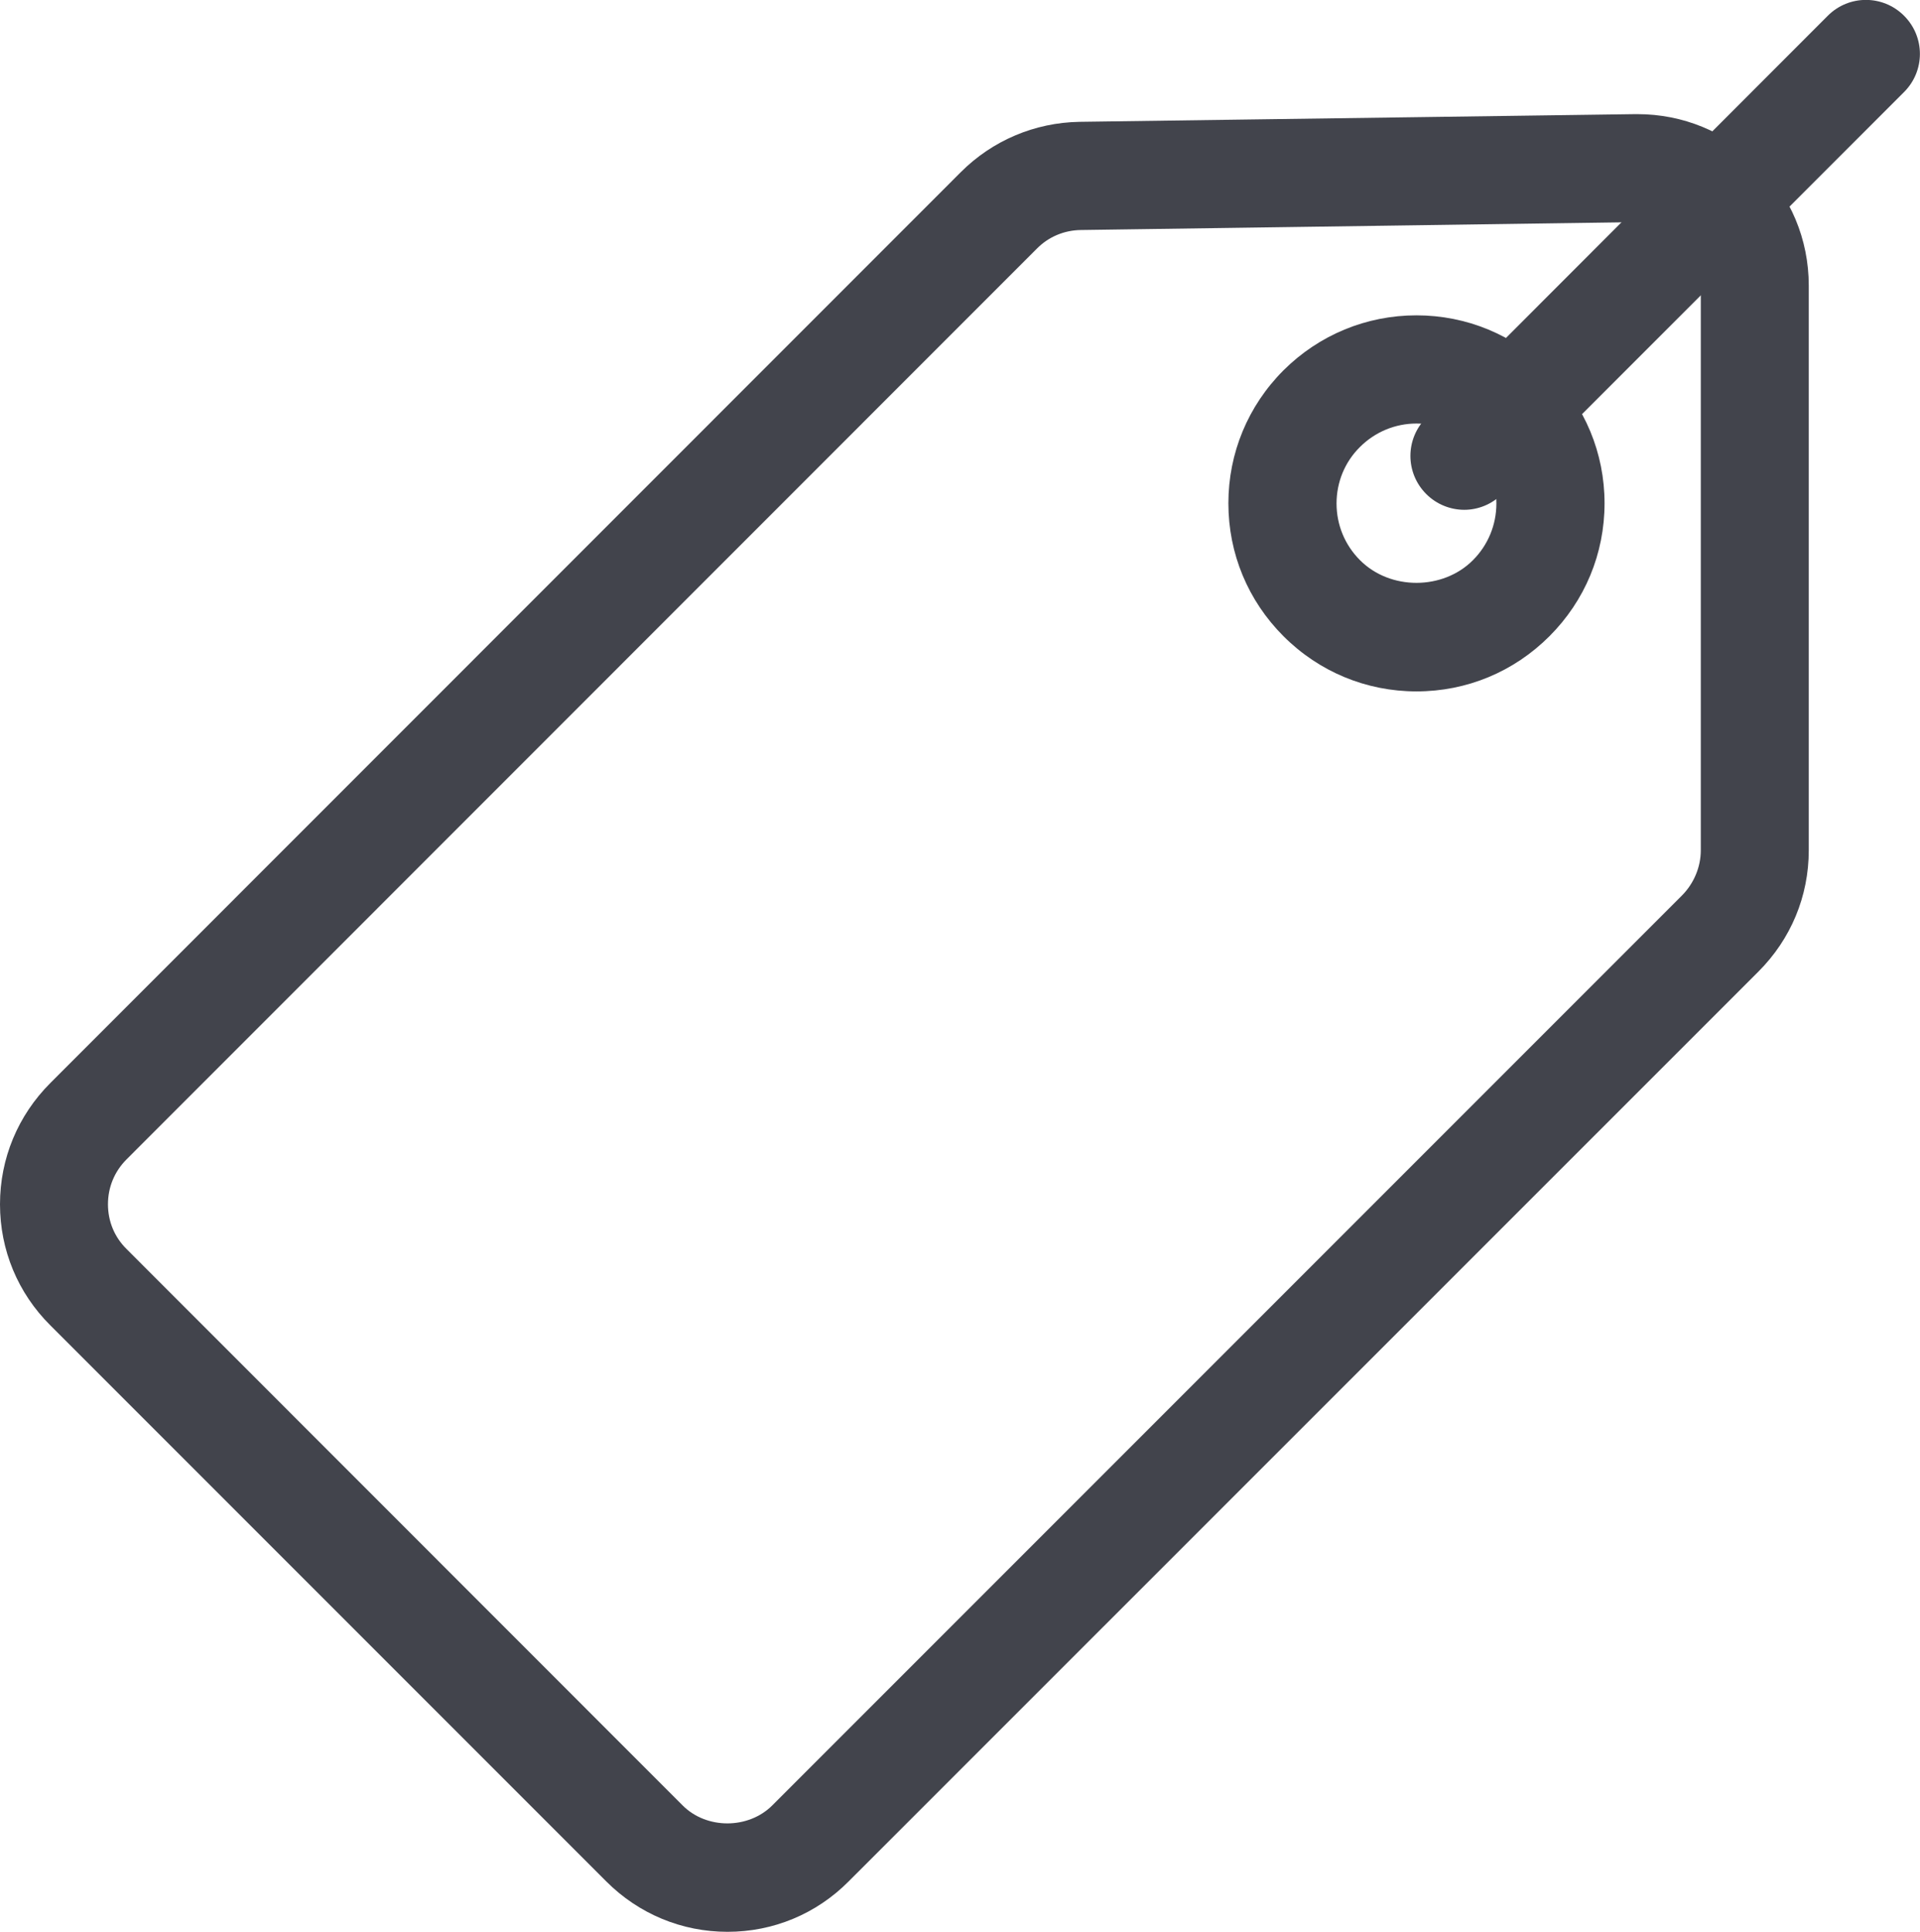 <?xml version="1.0" encoding="utf-8"?>
<!-- Generator: Adobe Illustrator 25.4.0, SVG Export Plug-In . SVG Version: 6.00 Build 0)  -->
<svg version="1.1" id="Calque_1" xmlns="http://www.w3.org/2000/svg" xmlns:xlink="http://www.w3.org/1999/xlink" x="0px" y="0px"
	 viewBox="0 0 999.4 1005.3" style="enable-background:new 0 0 999.4 1005.3;" xml:space="preserve">
<style type="text/css">
	.st0{fill:#42444C;}
</style>
<g>
	<path class="st0" d="M852.2,115.6c-0.1,0-0.3,0-0.5,0l-289.1,4.1c-8.6,0.1-16.8,3.5-22.9,9.7L65.9,603.3
		c-6.3,6.3-9.7,14.5-9.7,23.4s3.4,17.1,9.7,23.3l289.4,289.5h0c12.4,12.5,34.2,12.5,46.7,0l473.6-473.6c6.1-6.2,9.7-14.7,9.7-23.4
		V148.6c0-8.9-3.5-17.3-9.8-23.5C869.2,119,861,115.6,852.2,115.6 M378.7,1005.3c-23.8,0-46.2-9.3-63.1-26.2L26.2,689.7
		C9.3,672.9,0,650.5,0,626.7s9.3-46.2,26.2-63.1L500.1,89.6c16.5-16.5,38.5-25.8,61.8-26.2L851,59.4c0.4,0,0.9,0,1.3,0
		c23.6,0,45.8,9.1,62.6,25.7c17.1,16.9,26.6,39.4,26.6,63.5v293.9c0,23.9-9.3,46.2-26.2,63.1L441.7,979.1
		C424.9,996,402.5,1005.3,378.7,1005.3"/>
	<path class="st0" d="M737.3,220.4c-11.1,0-21.6,4.4-29.4,12.2c-7.9,7.8-12.2,18.3-12.2,29.4c0,11.1,4.3,21.6,12.2,29.5
		c15.7,15.8,43.2,15.7,58.8,0c0,0,0,0,0,0c7.8-7.8,12.2-18.3,12.2-29.5c0-11.1-4.3-21.6-12.2-29.4
		C758.9,224.7,748.5,220.4,737.3,220.4 M737.3,359.8c-26.1,0-50.7-10.2-69.2-28.7c-18.5-18.5-28.7-43-28.7-69.2
		c0-26.1,10.2-50.7,28.7-69.2c18.5-18.4,43.1-28.6,69.2-28.6s50.7,10.2,69.2,28.7s28.7,43,28.7,69.1c0,26.2-10.2,50.7-28.7,69.2
		C788,349.6,763.5,359.8,737.3,359.8"/>
	<path class="st0" d="M762.2,265.3c-7.2,0-14.4-2.8-19.8-8.2c-11-11-11-28.7,0-39.7L951.4,8.2c11-11,28.7-11,39.7,0
		c11,11,11,28.7,0,39.7L782,257C776.5,262.5,769.3,265.3,762.2,265.3"/>
</g>
</svg>
